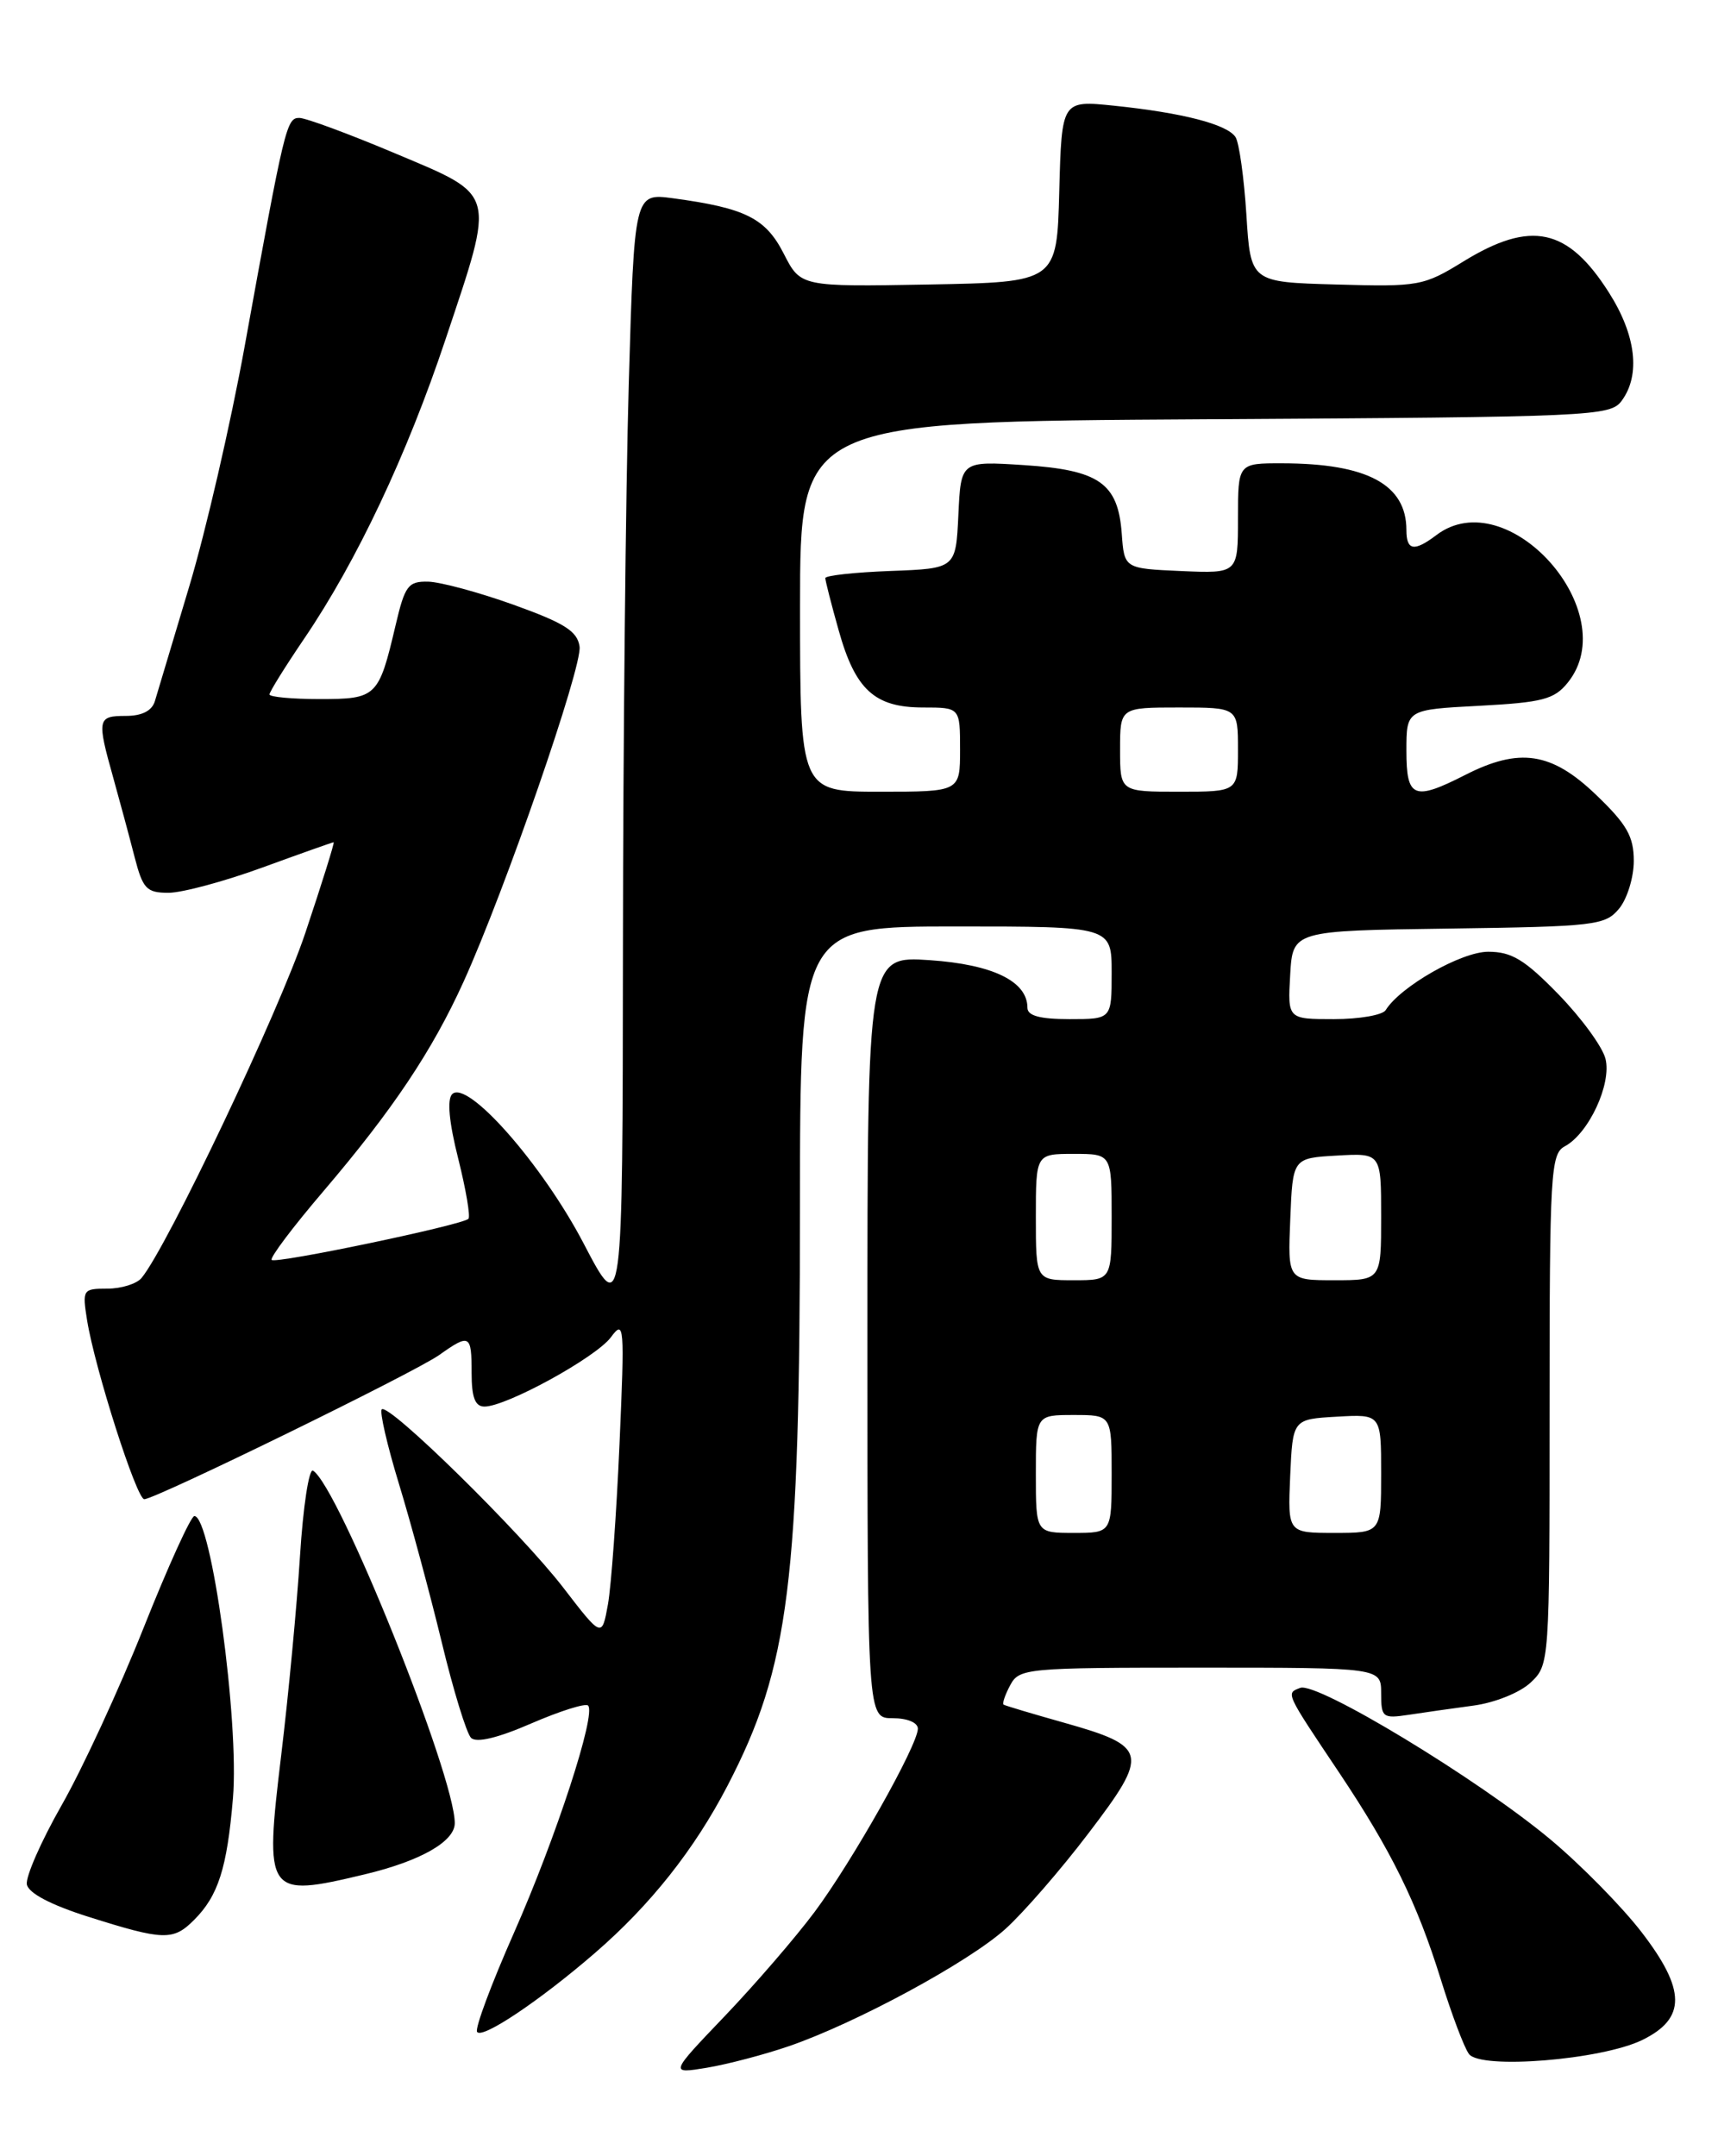 <?xml version="1.0" encoding="UTF-8" standalone="no"?>
<!DOCTYPE svg PUBLIC "-//W3C//DTD SVG 1.1//EN" "http://www.w3.org/Graphics/SVG/1.1/DTD/svg11.dtd" >
<svg xmlns="http://www.w3.org/2000/svg" xmlns:xlink="http://www.w3.org/1999/xlink" version="1.1" viewBox="0 0 204 256">
 <g >
 <path fill="currentColor"
d=" M 93.68 242.94 C 101.67 240.19 115.01 232.97 119.39 229.02 C 121.53 227.09 125.99 221.96 129.29 217.61 C 136.49 208.16 136.31 207.35 126.40 204.55 C 122.60 203.48 119.35 202.51 119.17 202.39 C 118.99 202.27 119.34 201.23 119.95 200.09 C 121.03 198.07 121.80 198.00 142.54 198.00 C 164.00 198.00 164.00 198.00 164.00 201.05 C 164.00 203.92 164.19 204.06 167.25 203.60 C 169.04 203.33 172.52 202.83 174.99 202.50 C 177.50 202.16 180.47 200.97 181.74 199.78 C 183.99 197.66 184.00 197.52 184.00 167.36 C 184.00 139.18 184.13 137.00 185.81 136.10 C 188.65 134.58 191.39 128.69 190.64 125.71 C 190.29 124.29 187.77 120.85 185.06 118.06 C 181.04 113.93 179.50 113.00 176.71 113.00 C 173.52 113.00 166.28 117.13 164.54 119.93 C 164.18 120.52 161.41 121.00 158.39 121.00 C 152.90 121.00 152.90 121.00 153.20 115.75 C 153.50 110.50 153.50 110.50 172.00 110.25 C 189.43 110.01 190.60 109.87 192.25 107.89 C 193.21 106.73 194.00 104.18 194.00 102.22 C 194.00 99.30 193.18 97.87 189.48 94.33 C 184.23 89.30 180.42 88.73 174.00 92.00 C 167.87 95.12 167.00 94.77 167.00 89.13 C 167.00 84.25 167.00 84.25 175.65 83.80 C 183.15 83.40 184.55 83.04 186.15 81.06 C 192.91 72.72 179.03 57.12 170.56 63.53 C 167.92 65.53 167.00 65.38 167.00 62.93 C 167.00 57.52 162.34 55.02 152.25 55.01 C 147.00 55.00 147.00 55.00 147.00 61.55 C 147.00 68.09 147.00 68.09 140.25 67.80 C 133.50 67.50 133.50 67.50 133.20 63.36 C 132.76 57.36 130.53 55.80 121.56 55.22 C 114.10 54.74 114.10 54.74 113.80 61.12 C 113.50 67.50 113.50 67.50 105.75 67.79 C 101.49 67.95 98.00 68.33 98.00 68.64 C 98.00 68.94 98.71 71.74 99.59 74.85 C 101.56 81.90 103.86 84.00 109.61 84.00 C 114.00 84.00 114.00 84.00 114.00 89.00 C 114.00 94.00 114.00 94.00 104.50 94.00 C 95.00 94.00 95.00 94.00 95.00 72.03 C 95.00 50.06 95.00 50.06 143.08 49.78 C 189.35 49.51 191.22 49.43 192.58 47.56 C 194.82 44.50 194.26 39.80 191.07 34.77 C 186.18 27.05 181.80 26.11 173.79 31.03 C 169.03 33.96 168.50 34.06 158.68 33.78 C 148.50 33.50 148.50 33.50 148.00 25.50 C 147.72 21.10 147.14 16.95 146.71 16.28 C 145.72 14.76 140.42 13.39 132.28 12.55 C 126.07 11.91 126.07 11.91 125.78 22.70 C 125.50 33.50 125.50 33.50 110.28 33.78 C 95.07 34.05 95.07 34.05 93.06 30.11 C 90.91 25.90 88.51 24.70 79.91 23.54 C 75.32 22.93 75.32 22.93 74.66 45.62 C 74.30 58.11 73.99 88.16 73.97 112.41 C 73.93 156.50 73.93 156.50 69.31 147.65 C 64.41 138.26 55.48 128.12 53.69 129.91 C 53.07 130.53 53.32 133.25 54.41 137.56 C 55.33 141.24 55.88 144.46 55.62 144.71 C 54.88 145.45 32.74 150.08 32.26 149.59 C 32.01 149.35 34.79 145.66 38.43 141.40 C 46.63 131.78 51.32 124.77 55.05 116.55 C 59.97 105.70 69.16 79.15 68.82 76.77 C 68.56 74.94 67.04 73.98 61.00 71.81 C 56.88 70.33 52.31 69.10 50.85 69.06 C 48.46 69.01 48.08 69.52 46.97 74.25 C 44.97 82.76 44.72 83.00 37.96 83.00 C 34.68 83.00 32.00 82.75 32.00 82.45 C 32.00 82.14 33.87 79.14 36.15 75.78 C 42.35 66.65 48.34 53.97 52.91 40.27 C 58.83 22.55 59.04 23.32 46.97 18.23 C 41.45 15.90 36.31 14.00 35.54 14.00 C 34.02 14.00 33.80 14.92 29.05 41.13 C 27.39 50.28 24.43 63.10 22.47 69.63 C 20.51 76.16 18.67 82.29 18.39 83.25 C 18.04 84.40 16.86 85.00 14.93 85.00 C 11.56 85.00 11.49 85.37 13.45 92.35 C 14.24 95.18 15.38 99.41 15.98 101.75 C 16.96 105.54 17.40 106.00 20.01 106.00 C 21.62 106.00 26.64 104.65 31.16 103.00 C 35.68 101.35 39.49 100.00 39.62 100.00 C 39.75 100.00 38.24 104.84 36.26 110.75 C 33.15 120.07 19.86 148.05 16.81 151.73 C 16.23 152.43 14.40 153.00 12.75 153.00 C 9.83 153.00 9.76 153.11 10.34 156.75 C 11.28 162.55 16.22 178.00 17.13 178.00 C 18.44 178.00 49.24 162.95 52.15 160.88 C 55.78 158.31 56.00 158.43 56.00 163.00 C 56.00 165.92 56.41 167.00 57.53 167.00 C 60.13 167.00 70.76 161.17 72.54 158.77 C 74.13 156.62 74.18 157.30 73.56 171.50 C 73.20 179.75 72.58 188.29 72.19 190.48 C 71.47 194.46 71.47 194.46 66.87 188.48 C 61.81 181.92 46.14 166.53 45.33 167.33 C 45.06 167.61 45.97 171.59 47.37 176.17 C 48.77 180.75 51.05 189.19 52.44 194.93 C 53.82 200.67 55.40 205.80 55.93 206.33 C 56.56 206.96 59.09 206.36 63.09 204.62 C 66.49 203.15 69.52 202.19 69.83 202.50 C 70.82 203.48 66.02 218.19 61.03 229.48 C 58.36 235.52 56.38 240.81 56.65 241.24 C 57.21 242.15 64.06 237.57 70.64 231.88 C 77.24 226.17 82.44 219.61 86.38 212.03 C 93.73 197.89 94.98 187.89 94.99 143.25 C 95.00 110.00 95.00 110.00 113.50 110.00 C 132.00 110.00 132.00 110.00 132.00 115.50 C 132.00 121.00 132.00 121.00 127.00 121.00 C 123.48 121.00 122.00 120.60 122.00 119.65 C 122.00 116.51 117.89 114.51 110.40 114.00 C 103.00 113.50 103.00 113.50 103.00 158.75 C 103.00 204.00 103.00 204.00 106.00 204.00 C 107.74 204.00 108.99 204.52 108.99 205.25 C 108.96 207.24 101.22 220.97 96.73 227.00 C 94.47 230.03 89.67 235.59 86.06 239.37 C 79.50 246.23 79.50 246.23 83.94 245.50 C 86.39 245.09 90.77 243.94 93.68 242.94 Z  M 195.00 242.21 C 200.24 239.65 200.21 236.26 194.90 229.37 C 192.56 226.34 187.69 221.39 184.07 218.37 C 175.53 211.24 156.38 199.64 154.39 200.40 C 152.68 201.06 152.57 200.84 159.04 210.50 C 165.23 219.77 168.26 225.93 171.08 235.00 C 172.36 239.12 173.86 243.12 174.43 243.87 C 175.81 245.73 190.16 244.57 195.00 242.21 Z  M 23.04 227.96 C 25.91 225.09 26.96 221.82 27.66 213.51 C 28.43 204.42 25.09 180.00 23.08 180.00 C 22.67 180.00 19.96 185.96 17.06 193.25 C 14.16 200.54 9.78 210.01 7.33 214.31 C 4.88 218.61 3.02 222.85 3.19 223.74 C 3.39 224.78 6.05 226.17 10.50 227.58 C 19.43 230.40 20.56 230.44 23.04 227.96 Z  M 43.31 222.54 C 49.93 220.96 54.00 218.64 54.00 216.46 C 54.00 210.80 40.20 176.48 37.17 174.61 C 36.69 174.31 35.99 178.89 35.62 184.78 C 35.25 190.68 34.25 201.27 33.40 208.31 C 31.39 225.05 31.59 225.34 43.31 222.54 Z  M 123.00 175.00 C 123.00 168.00 123.00 168.00 127.50 168.00 C 132.00 168.00 132.00 168.00 132.00 175.00 C 132.00 182.00 132.00 182.00 127.50 182.00 C 123.00 182.00 123.00 182.00 123.00 175.00 Z  M 153.20 175.25 C 153.50 168.50 153.50 168.50 158.75 168.20 C 164.00 167.90 164.00 167.90 164.00 174.95 C 164.00 182.00 164.00 182.00 158.45 182.00 C 152.91 182.00 152.91 182.00 153.20 175.25 Z  M 123.00 144.50 C 123.00 137.00 123.00 137.00 127.50 137.00 C 132.00 137.00 132.00 137.00 132.00 144.50 C 132.00 152.00 132.00 152.00 127.50 152.00 C 123.00 152.00 123.00 152.00 123.00 144.50 Z  M 153.21 144.75 C 153.50 137.50 153.50 137.50 158.75 137.20 C 164.00 136.90 164.00 136.90 164.00 144.45 C 164.00 152.00 164.00 152.00 158.46 152.00 C 152.91 152.00 152.91 152.00 153.21 144.75 Z  M 133.00 89.00 C 133.00 84.00 133.00 84.00 140.00 84.00 C 147.00 84.00 147.00 84.00 147.00 89.00 C 147.00 94.00 147.00 94.00 140.00 94.00 C 133.00 94.00 133.00 94.00 133.00 89.00 Z "/>
</g>
</svg>